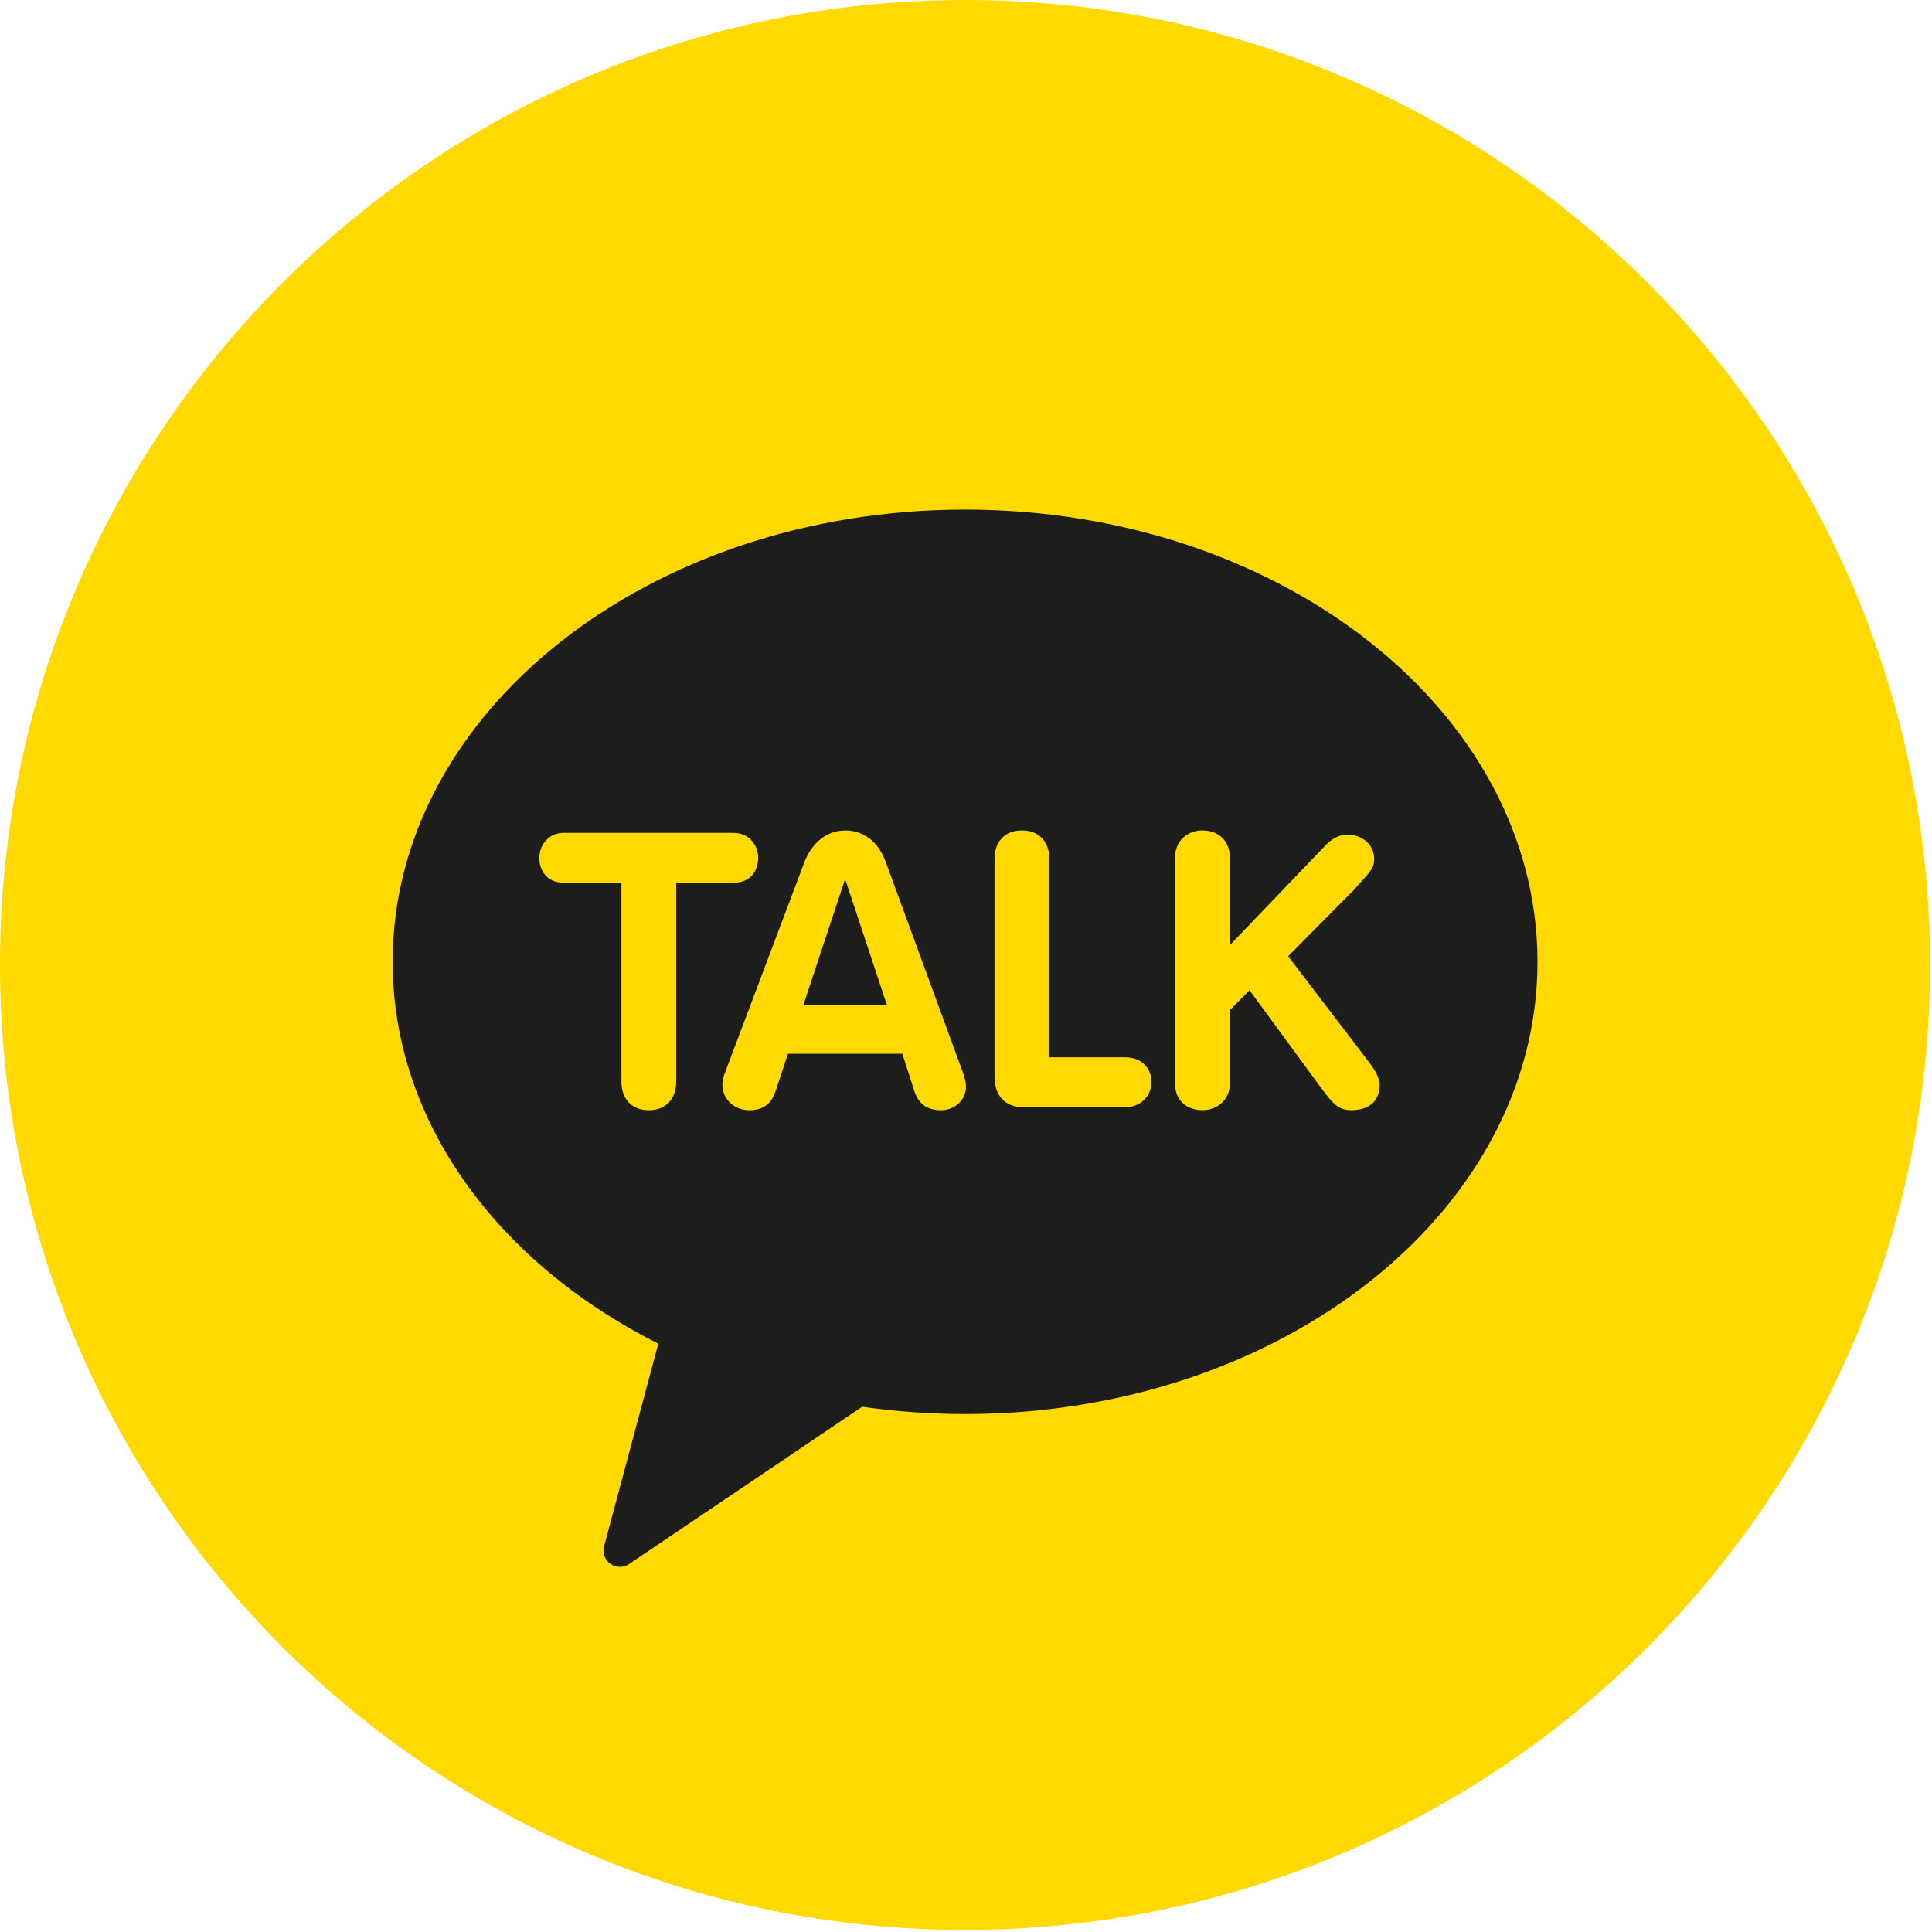 <svg xmlns="http://www.w3.org/2000/svg" width="34" height="34" viewBox="0 0 34 34">
    <g fill="none" fill-rule="evenodd">
        <g>
            <g>
                <path fill="#FFD900" d="M33.966 16.983c0 9.379-7.603 16.98-16.982 16.98C7.606 33.963 0 26.362 0 16.983 0 7.603 7.606 0 16.984 0c9.379 0 16.982 7.604 16.982 16.983" transform="translate(-158 -1796) translate(158 1796)"/>
                <path fill="#1D1D1B" d="M24.275 19.16c-.038.35-.378.377-.482.377-.024 0-.049 0-.074-.004-.179-.018-.279-.13-.464-.38l-1.266-1.727-.346.353v1.298c0 .263-.208.46-.482.46-.288 0-.482-.184-.482-.46v-3.989c0-.274.202-.474.482-.474.288 0 .482.19.482.474v1.545l1.697-1.77c.076-.074.199-.175.383-.175.233.006.467.16.46.444 0 .133-.078.22-.236.394l-.118.132-1.16 1.17 1.372 1.797c.142.185.26.338.234.534zm-4.012-.097c-.006.205-.17.421-.46.421h-1.797c-.316 0-.504-.2-.504-.534v-3.833c0-.31.185-.503.482-.503s.482.192.482.503v3.49h1.336c.144 0 .265.046.347.134.08.084.12.201.114.322zm-3.702.475c-.242 0-.396-.11-.47-.335l-.211-.659h-2.013l-.216.652c-.075.233-.223.342-.464.342-.266 0-.474-.196-.474-.446 0-.098.03-.174.044-.211l1.398-3.705c.101-.272.341-.561.718-.561.33 0 .591.204.717.56l1.356 3.7c.043.115.054.209.054.246 0 .234-.193.417-.44.417zm-3.65-4.88c.28 0 .432.226.432.439 0 .201-.113.437-.432.437H11.9v3.5c0 .31-.185.504-.482.504s-.482-.194-.482-.505v-3.499H9.921c-.318 0-.43-.236-.43-.437 0-.213.15-.44.43-.44h2.99zm1.961.833l.01.007.727 2.192h-1.472l.726-2.192c.003-.01.016-.01.019 0zm2.111-6.523c-5.563 0-10.073 3.564-10.073 7.958 0 2.826 1.865 5.309 4.675 6.72l-.949 3.547c-.035.105-.009.22.069.297.056.056.13.084.204.084.064 0 .126-.02.18-.062l4.084-2.756c.587.084 1.192.129 1.81.129 5.564 0 10.074-3.564 10.074-7.959 0-4.394-4.51-7.958-10.074-7.958z" transform="translate(-158 -1796) translate(158 1796)"/>
            </g>
        </g>
    </g>
</svg>
